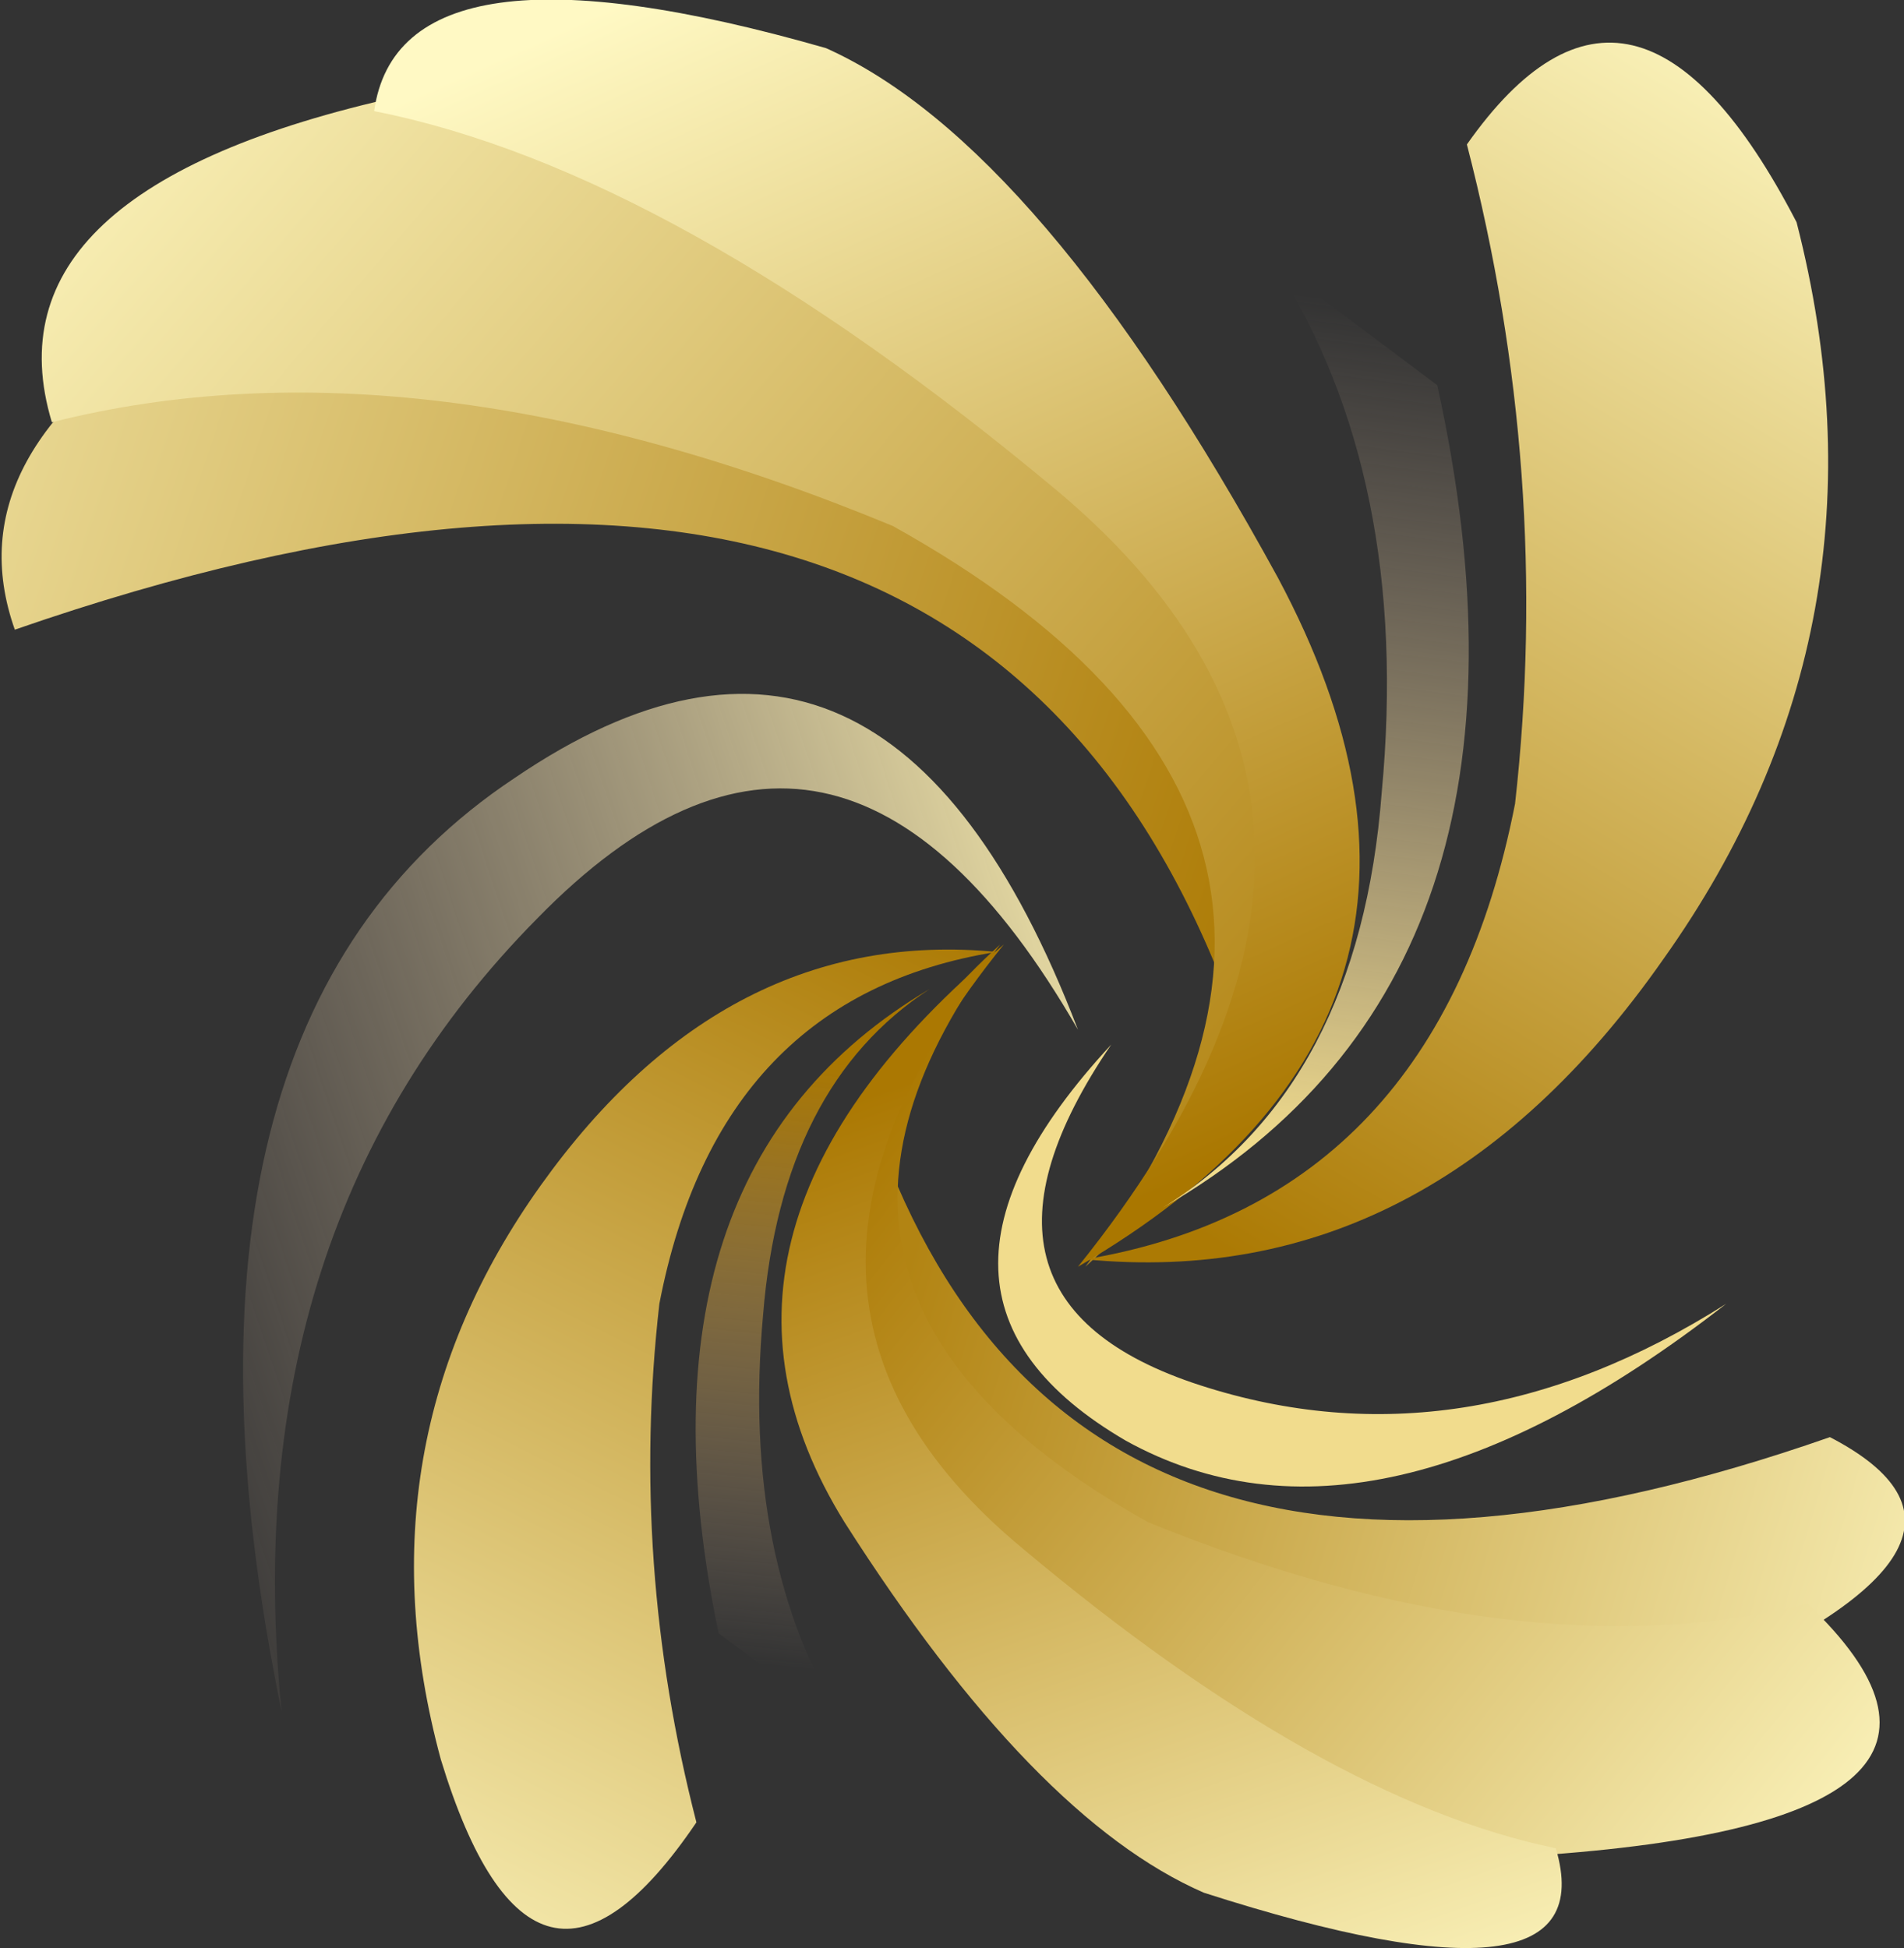 <?xml version="1.0" encoding="UTF-8" standalone="no"?>
<svg xmlns:xlink="http://www.w3.org/1999/xlink" height="26.3px" width="25.7px" xmlns="http://www.w3.org/2000/svg">
  <rect width="100%" height="100%" fill="#333333" stroke="none"/>
  <g transform="matrix(1.0, 0.0, 0.0, 1.0, 0.05, 0.0)">
    <path d="M8.75 4.6 Q16.9 6.6 16.75 14.1 13.4 3.9 0.15 8.5 -0.7 6.1 2.5 4.2 L8.75 4.6" fill="url(#gradient0)" fill-rule="evenodd" stroke="none"/>
    <path d="M5.35 1.3 Q11.35 3.15 15.6 7.7 19.25 12.9 14.6 17.1 19.1 11.05 12.0 7.1 5.6 4.45 0.65 5.7 -0.3 2.55 5.35 1.3" fill="url(#gradient1)" fill-rule="evenodd" stroke="none"/>
    <path d="M14.25 6.65 Q9.05 2.3 5.0 1.5 5.35 -1.0 11.1 0.65 14.0 1.95 17.2 7.8 20.35 13.7 14.5 17.1 19.4 11.0 14.25 6.65" fill="url(#gradient2)" fill-rule="evenodd" stroke="none"/>
    <path d="M15.65 16.3 Q18.3 14.65 18.6 10.7 19.0 6.45 17.15 3.55 L19.35 5.2 Q21.1 13.15 15.65 16.3" fill="url(#gradient3)" fill-rule="evenodd" stroke="none"/>
    <path d="M6.9 10.5 Q11.9 7.1 14.5 13.9 11.25 8.25 7.2 12.4 3.1 16.55 3.75 23.1 1.85 13.85 6.9 10.5" fill="url(#gradient4)" fill-rule="evenodd" stroke="none"/>
    <path d="M24.2 3.0 Q25.6 8.45 22.4 12.95 19.25 17.45 14.6 17.0 19.35 16.2 20.4 10.85 20.9 6.4 19.75 1.95 22.0 -1.25 24.2 3.0" fill="url(#gradient5)" fill-rule="evenodd" stroke="none"/>
    <path d="M22.85 22.75 L17.95 22.4 Q11.6 20.85 11.7 15.05 14.35 23.0 24.65 19.4 27.35 20.8 22.85 22.75" fill="url(#gradient6)" fill-rule="evenodd" stroke="none"/>
    <path d="M20.65 25.05 Q15.95 23.65 12.65 20.1 9.8 16.05 13.45 12.75 9.9 17.45 15.45 20.55 20.5 22.6 24.35 21.65 27.45 24.6 20.65 25.05" fill="url(#gradient7)" fill-rule="evenodd" stroke="none"/>
    <path d="M16.2 25.55 Q13.9 24.55 11.35 20.55 8.9 16.6 13.5 12.75 9.65 17.5 13.75 20.9 17.8 24.3 20.95 24.95 21.65 27.3 16.2 25.55" fill="url(#gradient8)" fill-rule="evenodd" stroke="none"/>
    <path d="M12.5 13.35 Q10.5 14.65 10.25 17.75 9.95 21.05 11.35 23.3 L9.65 22.05 Q8.35 15.8 12.5 13.35" fill="url(#gradient9)" fill-rule="evenodd" stroke="none"/>
    <path d="M5.9 23.75 Q4.75 19.5 7.25 16.0 9.75 12.5 13.4 12.85 9.65 13.45 8.85 17.6 8.45 21.1 9.35 24.6 7.15 27.85 5.9 23.75" fill="url(#gradient10)" fill-rule="evenodd" stroke="none"/>
    <path d="M15.15 19.45 Q11.8 17.5 14.95 14.1 12.6 17.55 16.15 18.7 19.7 19.85 23.25 17.6 18.5 21.3 15.15 19.45" fill="url(#gradient11)" fill-rule="evenodd" stroke="none"/>
  </g>
  <defs>
    <linearGradient gradientTransform="matrix(0.012, 0.004, -0.001, 0.003, 8.1, 6.95)" gradientUnits="userSpaceOnUse" id="gradient0" spreadMethod="pad" x1="-819.2" x2="819.2">
      <stop offset="0.0" stop-color="#f0e3a4"/>
      <stop offset="1.0" stop-color="#ac7a04"/>
    </linearGradient>
    <linearGradient gradientTransform="matrix(0.009, 0.008, -0.006, 0.007, 8.6, 9.35)" gradientUnits="userSpaceOnUse" id="gradient1" spreadMethod="pad" x1="-819.2" x2="819.2">
      <stop offset="0.0" stop-color="#f7edb2"/>
      <stop offset="1.0" stop-color="#b48718"/>
    </linearGradient>
    <linearGradient gradientTransform="matrix(0.004, 0.01, -0.002, 9.0E-4, 23.1, 3.05)" gradientUnits="userSpaceOnUse" id="gradient2" spreadMethod="pad" x1="-819.2" x2="819.2">
      <stop offset="0.0" stop-color="#fff9c4"/>
      <stop offset="1.0" stop-color="#aa7700"/>
    </linearGradient>
    <linearGradient gradientTransform="matrix(-8.0E-4, 0.007, -0.003, -4.0E-4, 19.1, 10.0)" gradientUnits="userSpaceOnUse" id="gradient3" spreadMethod="pad" x1="-819.2" x2="819.2">
      <stop offset="0.0" stop-color="#cbb39f" stop-opacity="0.0"/>
      <stop offset="1.0" stop-color="#f1dc8d"/>
    </linearGradient>
    <linearGradient gradientTransform="matrix(0.009, -0.003, 0.001, 0.003, 8.15, 15.6)" gradientUnits="userSpaceOnUse" id="gradient4" spreadMethod="pad" x1="-819.2" x2="819.2">
      <stop offset="0.0" stop-color="#cbb39f" stop-opacity="0.0"/>
      <stop offset="1.0" stop-color="#f3e7aa"/>
    </linearGradient>
    <linearGradient gradientTransform="matrix(-0.005, 0.009, -0.005, -0.003, 22.6, 10.7)" gradientUnits="userSpaceOnUse" id="gradient5" spreadMethod="pad" x1="-819.2" x2="819.2">
      <stop offset="0.0" stop-color="#f8efb5"/>
      <stop offset="1.0" stop-color="#ac7a04"/>
    </linearGradient>
    <linearGradient gradientTransform="matrix(-0.009, -0.003, 9.0E-4, -0.003, 19.35, 20.3)" gradientUnits="userSpaceOnUse" id="gradient6" spreadMethod="pad" x1="-819.2" x2="819.2">
      <stop offset="0.0" stop-color="#fbf3bc"/>
      <stop offset="1.0" stop-color="#b28413"/>
    </linearGradient>
    <linearGradient gradientTransform="matrix(-0.008, -0.006, 0.004, -0.005, 19.05, 18.7)" gradientUnits="userSpaceOnUse" id="gradient7" spreadMethod="pad" x1="-819.2" x2="819.2">
      <stop offset="0.0" stop-color="#f9f0b7"/>
      <stop offset="1.0" stop-color="#aa7700"/>
    </linearGradient>
    <linearGradient gradientTransform="matrix(-0.003, -0.008, 0.002, -7.0E-4, 6.95, 23.85)" gradientUnits="userSpaceOnUse" id="gradient8" spreadMethod="pad" x1="-819.2" x2="819.2">
      <stop offset="0.0" stop-color="#f9f0b7"/>
      <stop offset="1.0" stop-color="#ab7802"/>
    </linearGradient>
    <linearGradient gradientTransform="matrix(6.0E-4, -0.005, 0.003, 3.0E-4, 9.85, 18.3)" gradientUnits="userSpaceOnUse" id="gradient9" spreadMethod="pad" x1="-819.2" x2="819.2">
      <stop offset="0.0" stop-color="#cbb39f" stop-opacity="0.0"/>
      <stop offset="1.0" stop-color="#aa7700"/>
    </linearGradient>
    <linearGradient gradientTransform="matrix(0.005, -0.009, 0.004, 0.002, 7.1, 18.55)" gradientUnits="userSpaceOnUse" id="gradient10" spreadMethod="pad" x1="-819.2" x2="819.2">
      <stop offset="0.0" stop-color="#faf2ba"/>
      <stop offset="1.0" stop-color="#aa7700"/>
    </linearGradient>
    <linearGradient gradientTransform="matrix(-2.0E-4, 0.006, -0.002, -1.0E-4, 10.85, 8.4)" gradientUnits="userSpaceOnUse" id="gradient11" spreadMethod="pad" x1="-819.2" x2="819.2">
      <stop offset="0.0" stop-color="#cbb39f" stop-opacity="0.0"/>
      <stop offset="1.0" stop-color="#f1dc8d"/>
    </linearGradient>
  </defs>
</svg>

